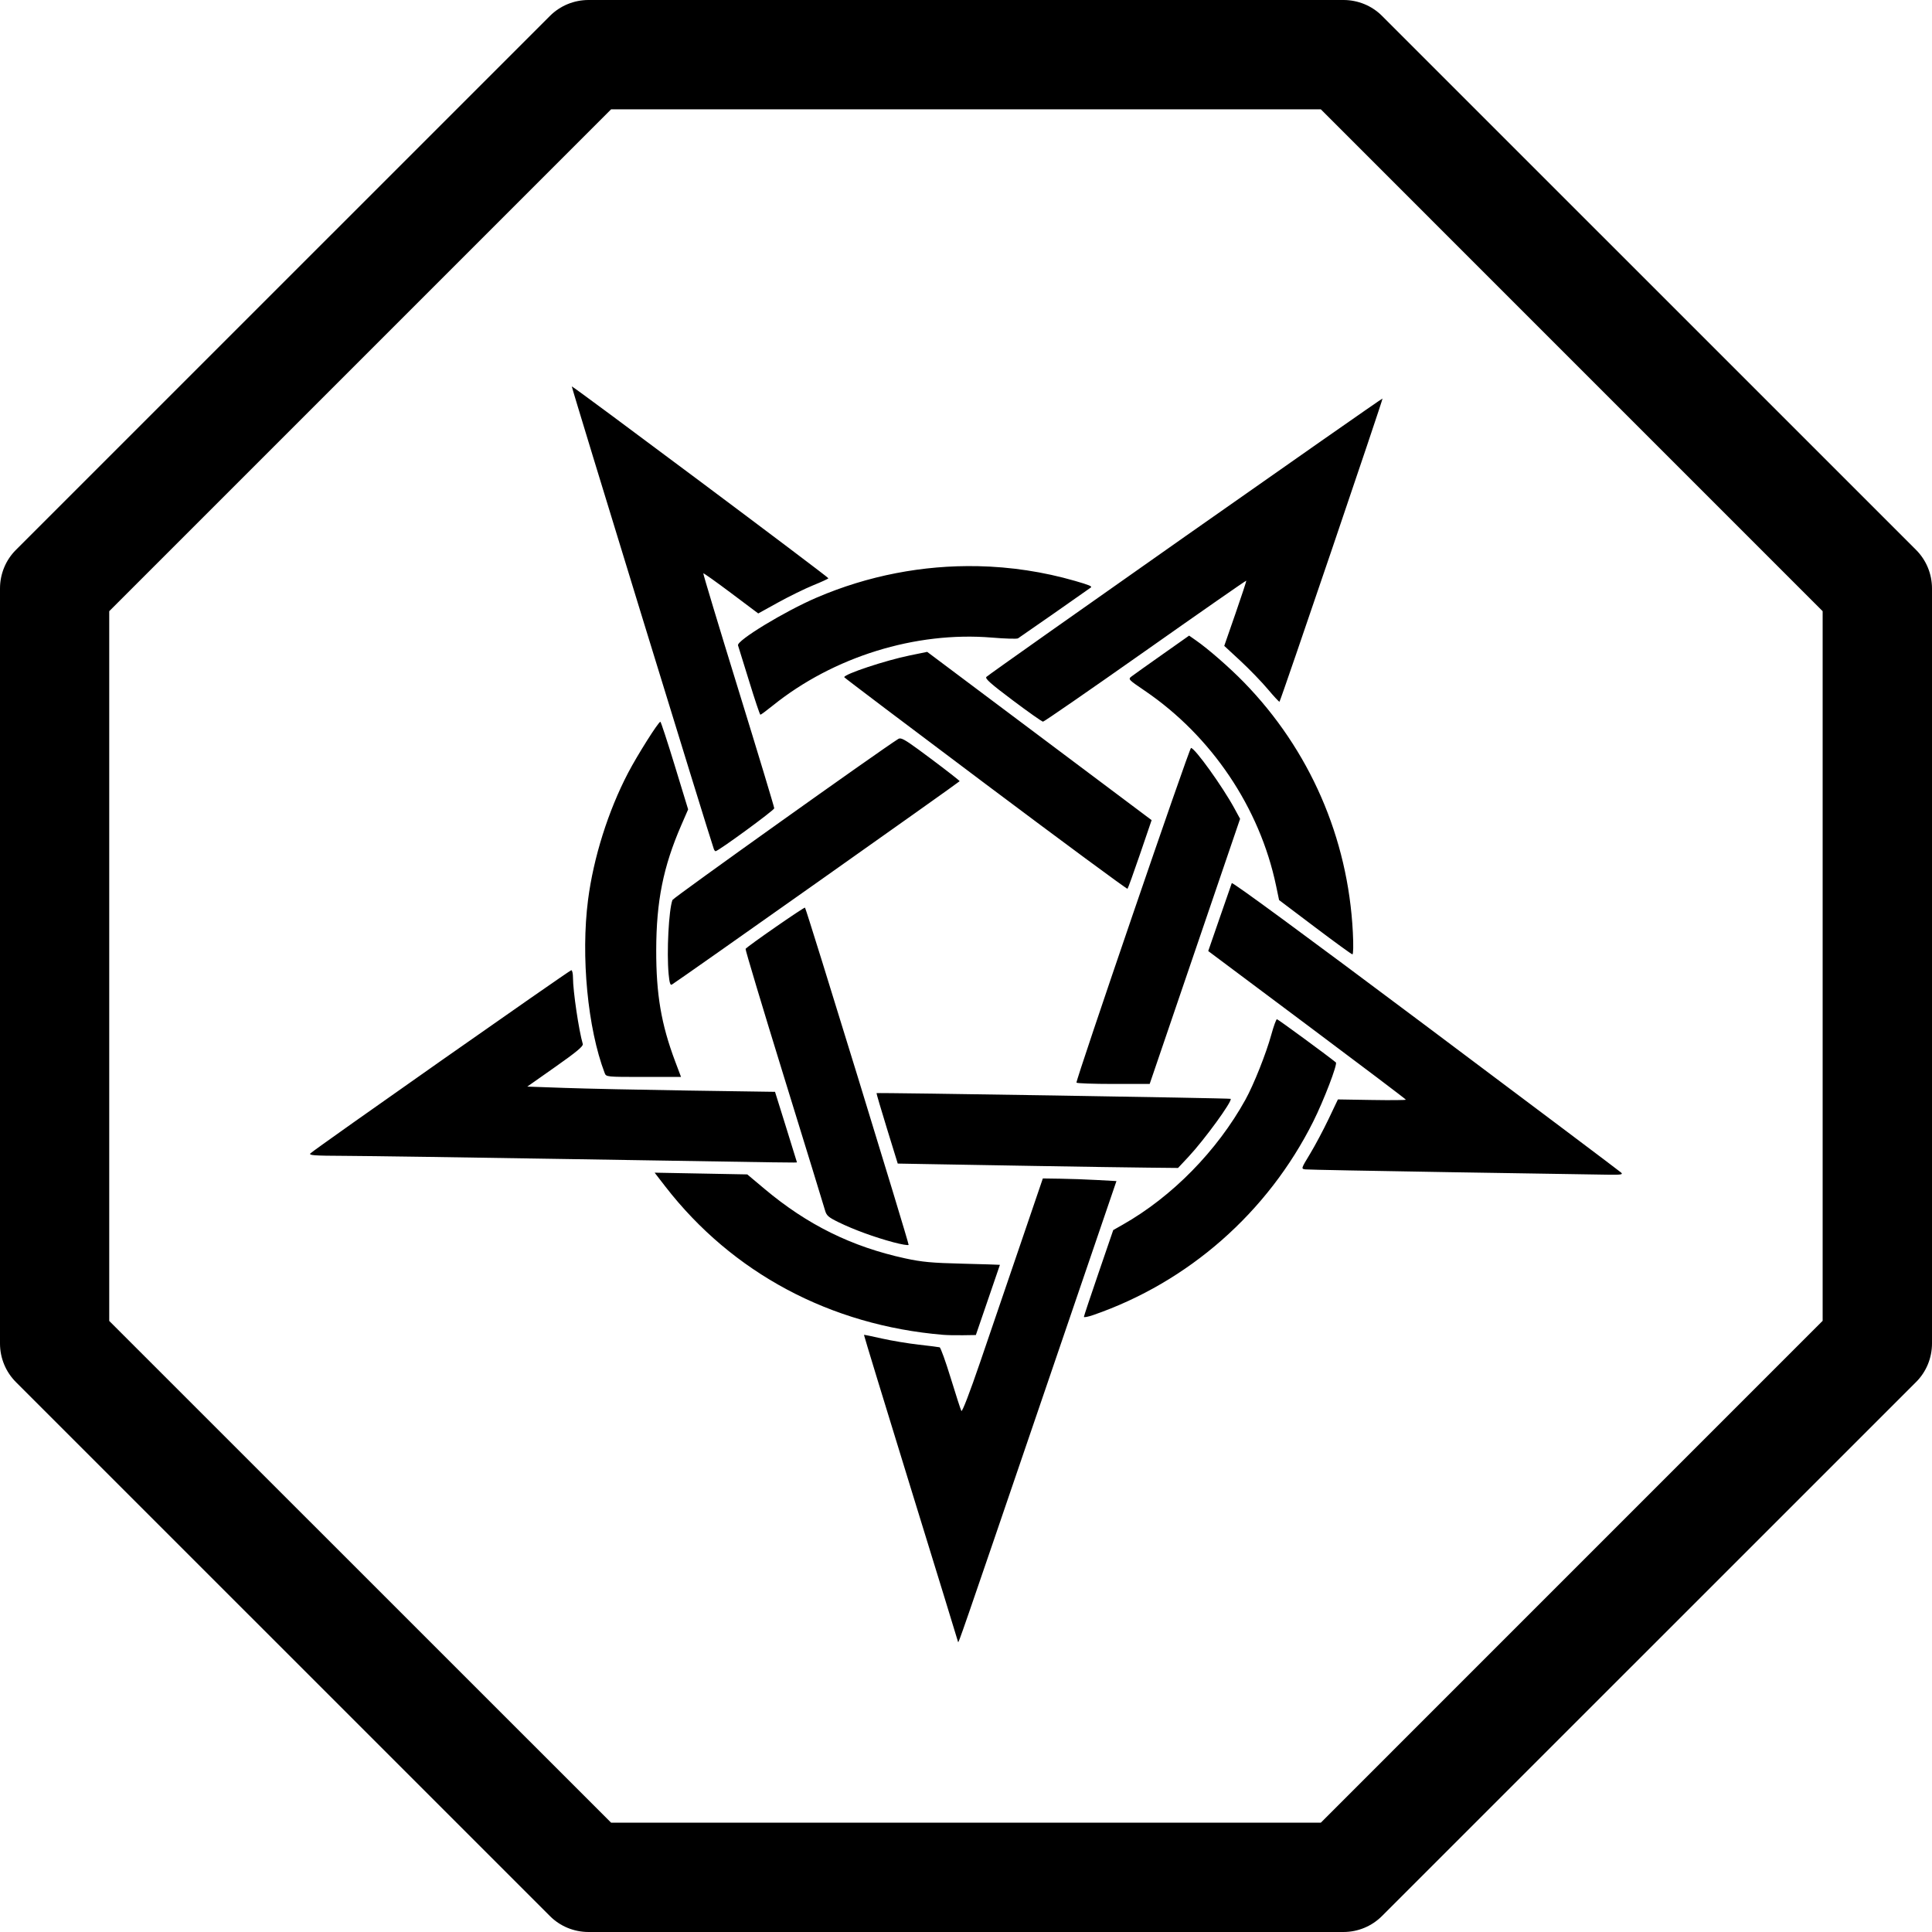 <svg width="100" height="100" version="1.1" viewBox="0 0 100 100" xmlns="http://www.w3.org/2000/svg">
 <path d="m30.461 0c-0.749 0-1.467 0.295-1.998 0.826l-27.637 27.635c-0.531 0.527-0.826 1.249-0.826 1.998v39.082c0 0.749 0.295 1.467 0.826 1.998l27.637 27.635c0.527 0.531 1.249 0.826 1.998 0.826h39.074c0.753 0 1.471-0.297 2.002-0.832l27.637-27.633c0.531-0.527 0.826-1.249 0.826-1.998v-39.078c0-0.749-0.295-1.467-0.826-1.998l-27.637-27.635c-0.527-0.531-1.249-0.826-1.998-0.826zm1.17 5.658h36.734l25.975 25.977v36.73l-25.975 25.977h-36.734l-25.977-25.971v-36.736zm-2.035 14.342c-0.026 0.026 7.166 23.45 7.352 23.945 0.023 0.062 0.063 0.113 0.09 0.113 0.138 0 3.037-2.119 3.037-2.221 0-0.065-0.833-2.822-1.852-6.125-1.019-3.303-1.838-6.019-1.82-6.037 0.018-0.018 0.665 0.442 1.438 1.022l1.406 1.055 1.035-0.572c0.57-0.315 1.387-0.714 1.816-0.889 0.43-0.174 0.781-0.336 0.779-0.361-0.004-0.07-13.243-9.968-13.281-9.93zm41.965 0.627c-0.033-0.033-20.271 14.189-20.504 14.408-0.088 0.083 0.213 0.35 1.359 1.211 0.809 0.608 1.516 1.106 1.57 1.107 0.055 0.001 2.438-1.646 5.297-3.66 2.858-2.014 5.208-3.651 5.223-3.637 0.014 0.014-0.237 0.778-0.557 1.699l-0.582 1.676 0.842 0.779c0.462 0.429 1.097 1.086 1.412 1.461 0.315 0.375 0.588 0.668 0.605 0.65 0.067-0.067 5.367-15.662 5.334-15.695zm-20.953 8.678c-2.83-0.06-5.674 0.485-8.33 1.623-1.661 0.711-4.167 2.235-4.078 2.478 0.02 0.056 0.278 0.885 0.572 1.844 0.294 0.959 0.557 1.744 0.586 1.744 0.029 0 0.315-0.211 0.635-0.469 3.143-2.532 7.4-3.853 11.355-3.523 0.679 0.057 1.284 0.075 1.344 0.039 0.087-0.052 3.631-2.525 3.769-2.631 0.081-0.062-0.083-0.13-0.816-0.342-1.645-0.475-3.339-0.728-5.037-0.764zm10.941 3.594-1.385 0.977c-0.762 0.537-1.476 1.045-1.586 1.129-0.197 0.151-0.192 0.157 0.68 0.75 3.453 2.349 5.944 6.049 6.791 10.088l0.156 0.744 1.857 1.402c1.021 0.771 1.892 1.405 1.938 1.408 0.048 0.004 0.058-0.476 0.023-1.148-0.249-4.889-2.236-9.445-5.644-12.941-0.739-0.758-1.849-1.726-2.469-2.156zm-13.557 0.842-0.893 0.182c-1.264 0.258-3.402 0.968-3.402 1.129 0 0.022 3.288 2.507 7.307 5.521 4.018 3.014 7.328 5.457 7.356 5.43 0.028-0.028 0.321-0.838 0.65-1.801l0.598-1.752-5.807-4.354zm-13.811 3.617c-0.099-0.003-1.195 1.734-1.672 2.648-1.032 1.977-1.79 4.384-2.072 6.574-0.376 2.92-0.019 6.646 0.859 8.955 0.079 0.207 0.081 0.207 2.016 0.207h1.938l-0.305-0.809c-0.722-1.923-0.983-3.463-0.979-5.758 0.005-2.529 0.361-4.306 1.295-6.459l0.357-0.822-0.693-2.268c-0.381-1.247-0.717-2.269-0.744-2.269zm12.451 0.869c-0.061-0.012-0.101-0.001-0.141 0.023-0.943 0.589-11.64 8.217-11.684 8.332-0.192 0.507-0.305 2.712-0.199 3.836 0.042 0.442 0.086 0.592 0.166 0.545 0.336-0.199 14.896-10.49 14.898-10.529 0.001-0.026-0.675-0.554-1.502-1.172-1.001-0.748-1.357-0.998-1.539-1.035zm15.014 0.488c-0.086 0-5.979 17.223-5.928 17.322 0.02 0.037 0.88 0.068 1.912 0.068h1.877l4.68-13.723-0.295-0.543c-0.614-1.129-2.048-3.125-2.246-3.125zm2.111 6.994c-0.023 0.063-0.307 0.881-0.631 1.816l-0.588 1.701 5.113 3.824c2.813 2.103 5.116 3.844 5.117 3.869 0.001 0.025-0.79 0.032-1.758 0.016l-1.76-0.029-0.488 1.025c-0.269 0.564-0.7 1.373-0.957 1.797-0.466 0.768-0.465 0.77-0.24 0.799 0.124 0.016 3.495 0.08 7.492 0.145 3.997 0.064 7.654 0.122 8.125 0.129 0.731 0.011 0.838-0.005 0.725-0.111-0.073-0.069-4.626-3.493-10.119-7.609-6.169-4.623-10.005-7.442-10.031-7.371zm-22.09 1.27c-0.041-0.041-3.003 2.014-3.076 2.135-0.021 0.034 0.874 3.017 1.99 6.629 1.116 3.612 2.07 6.714 2.119 6.893 0.078 0.282 0.171 0.365 0.701 0.625 0.784 0.384 1.857 0.776 2.832 1.037 0.423 0.113 0.781 0.174 0.797 0.135 0.029-0.074-5.288-17.378-5.363-17.453zm-12.096 3.238c-0.088 0-13.255 9.243-13.496 9.475-0.114 0.109 0.14 0.128 1.81 0.135 1.069 0.004 6.327 0.08 11.682 0.168 11.752 0.193 11.684 0.192 11.682 0.164-9.86e-4 -0.012-0.257-0.838-0.568-1.834l-0.566-1.812-4.481-0.066c-2.465-0.037-5.35-0.099-6.412-0.137l-1.93-0.068 1.457-1.025c1.084-0.763 1.449-1.066 1.416-1.178-0.205-0.699-0.508-2.745-0.508-3.432 0-0.213-0.038-0.389-0.086-0.389zm36.523 2.537c-0.039 2.44e-4 -0.169 0.357-0.289 0.793-0.271 0.987-0.912 2.596-1.342 3.373-1.467 2.649-3.791 5.018-6.35 6.469l-0.492 0.279-0.758 2.211c-0.417 1.216-0.76 2.242-0.76 2.281 0 0.039 0.215-0.002 0.477-0.092 4.931-1.702 9.037-5.312 11.391-10.012 0.55-1.099 1.271-2.982 1.174-3.064-0.334-0.283-2.999-2.239-3.051-2.238zm-20.725 3.826c-0.01 0.012 0.232 0.838 0.539 1.834l0.559 1.812 1.4 0.025c0.77 0.014 3.335 0.058 5.701 0.098 2.366 0.04 5 0.08 5.854 0.088l1.553 0.016 0.539-0.576c0.827-0.884 2.29-2.896 2.184-3.002-0.036-0.036-18.301-0.33-18.328-0.295zm-11.486 4.117 0.553 0.715c3.465 4.476 8.545 7.189 14.377 7.678 0.199 0.017 0.664 0.027 1.031 0.021l0.666-0.01 0.621-1.81c0.342-0.996 0.624-1.818 0.625-1.824 9.76e-4 -0.006-0.865-0.032-1.924-0.059-1.599-0.039-2.104-0.085-2.981-0.275-2.77-0.602-5.072-1.741-7.281-3.598l-0.891-0.748-2.398-0.045zm20.094 0.299-1.166 3.42c-0.641 1.88-1.575 4.614-2.074 6.076-0.55 1.608-0.936 2.611-0.977 2.537-0.037-0.067-0.284-0.83-0.549-1.695-0.265-0.865-0.524-1.584-0.576-1.598-0.052-0.014-0.539-0.076-1.082-0.137-0.543-0.061-1.397-0.203-1.9-0.316-0.503-0.114-0.923-0.201-0.934-0.191-0.01 0.009 1.079 3.578 2.422 7.93 1.343 4.351 2.445 7.937 2.449 7.967 0.014 0.106 0.125-0.215 4.146-11.992l4.051-11.865-1-0.055c-0.55-0.031-1.408-0.062-1.906-0.068z"/>
</svg>
